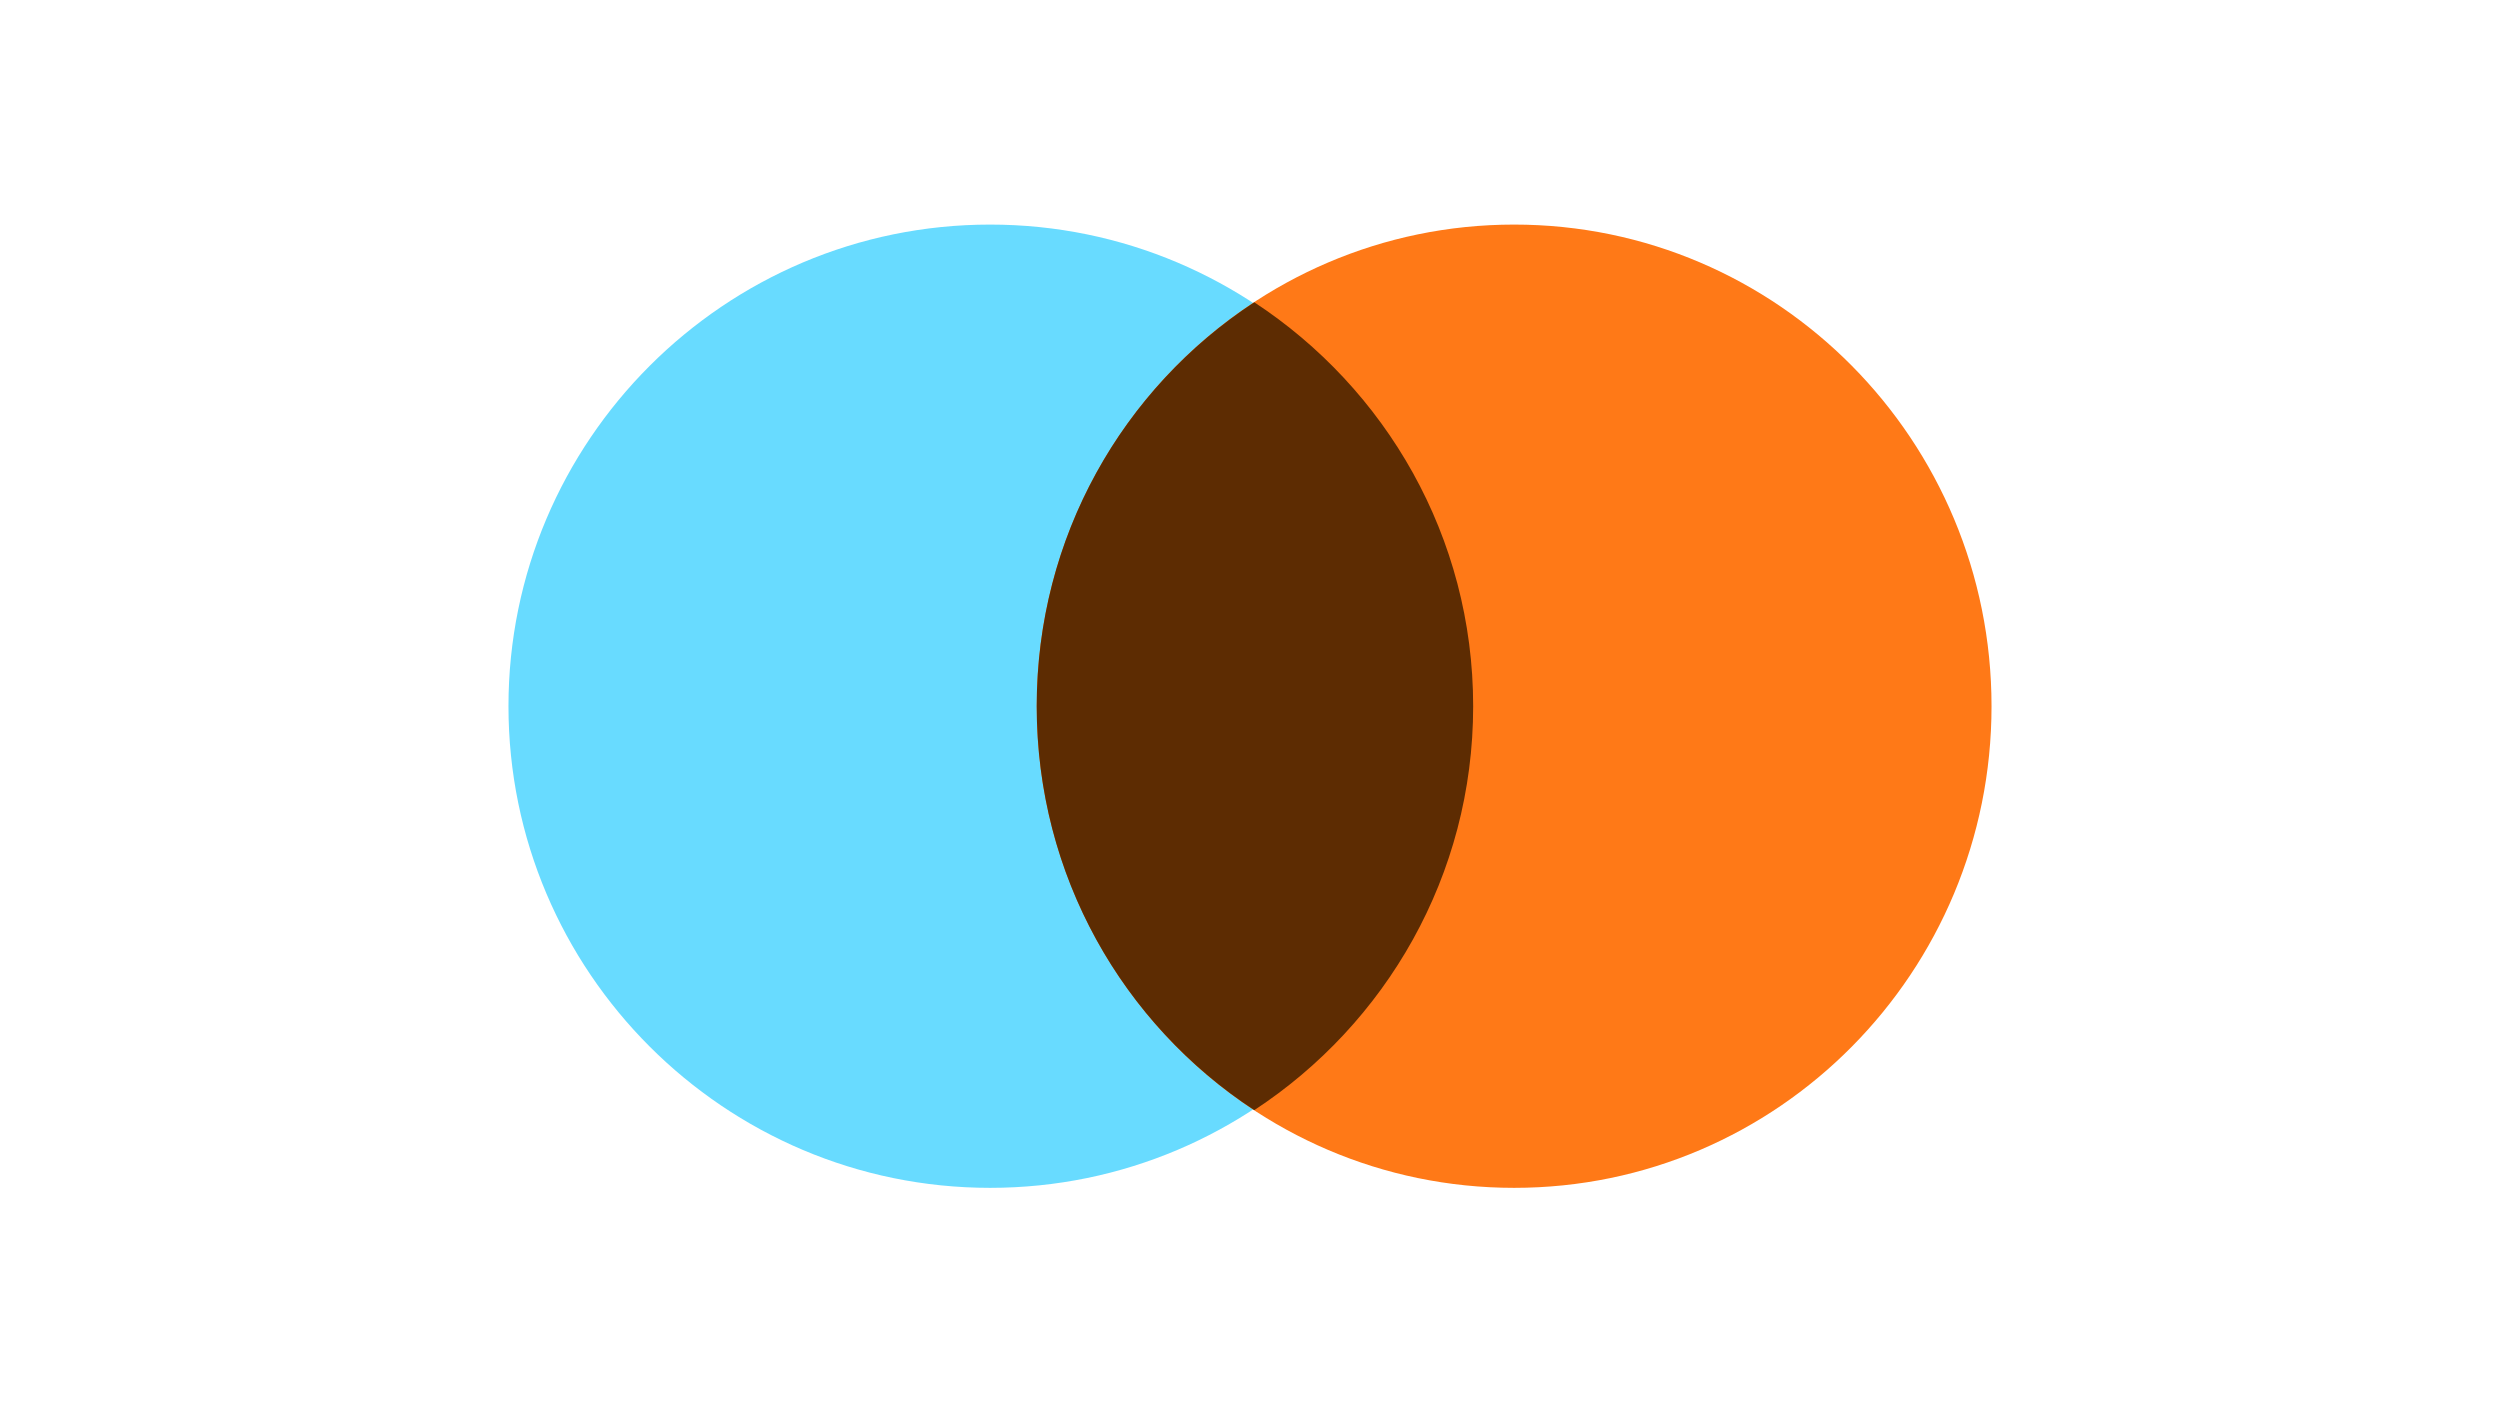 <?xml version="1.0" encoding="utf-8"?>
<!-- Generator: Adobe Illustrator 25.0.0, SVG Export Plug-In . SVG Version: 6.00 Build 0)  -->
<svg version="1.1" id="Layer_1" xmlns="http://www.w3.org/2000/svg" xmlns:xlink="http://www.w3.org/1999/xlink" x="0px" y="0px"
	 viewBox="0 0 177 100" style="enable-background:new 0 0 177 100;" xml:space="preserve">
<style type="text/css">
	.st0{fill:#68DBFF;}
	.st1{fill:#FF7917;}
	.st2{fill:#5D2C02;}
</style>
<path class="st0" d="M104.2,50c0,18.8-15.3,34.1-34.1,34.1S36,68.8,36,50s15.3-34.1,34.1-34.1S104.2,31.2,104.2,50z"/>
<path class="st1" d="M141,50c0,18.8-15.1,34.1-33.8,34.1c-18.7,0-33.8-15.3-33.8-34.1s15.1-34.1,33.8-34.1
	C125.9,15.9,141,31.2,141,50z"/>
<path class="st2" d="M88.8,78.6c9.3-6.1,15.5-16.6,15.5-28.6s-6.2-22.5-15.5-28.6C79.5,27.5,73.4,38,73.4,50S79.5,72.5,88.8,78.6z"
	/>
</svg>
